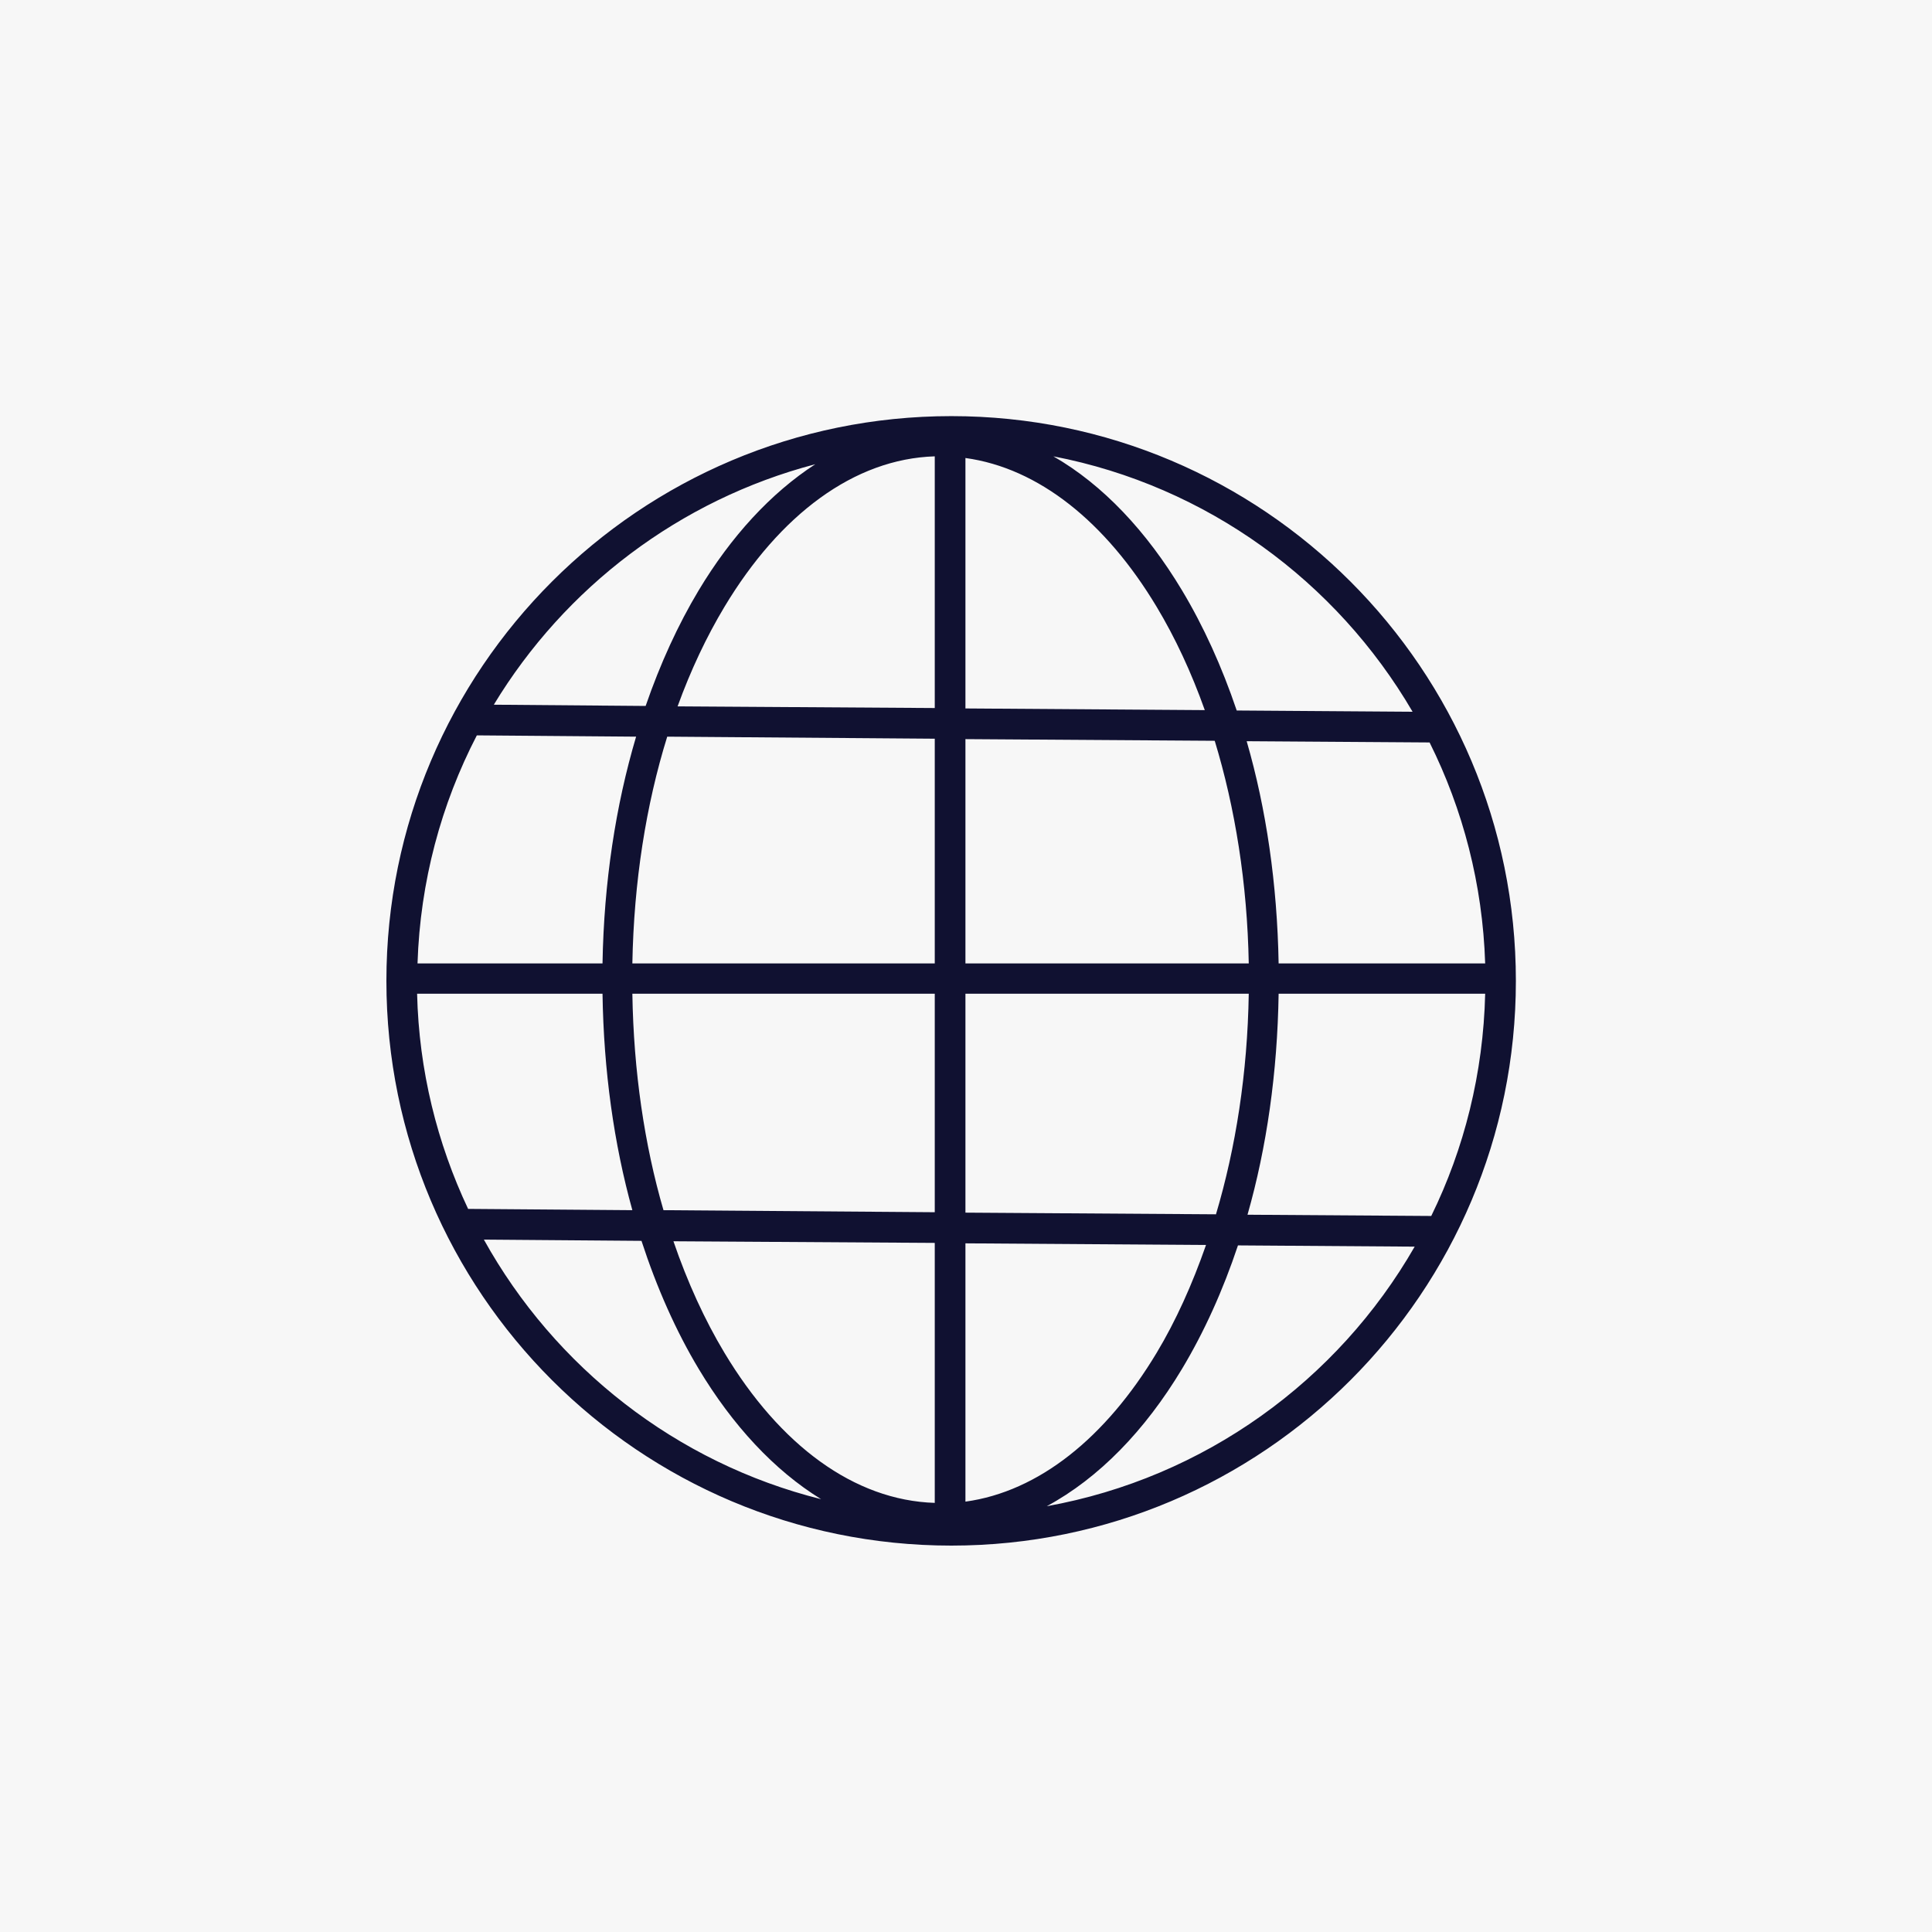 <svg width="65" height="65" viewBox="0 0 65 65" fill="none" xmlns="http://www.w3.org/2000/svg">
<rect width="65" height="65" fill="#F7F7F7"/>
<rect width="65" height="65" fill="#F7F7F7"/>
<path d="M32.007 14C21.517 14 13 22.514 13 33C13 43.486 21.517 52 32.007 52C42.497 52 51 43.486 51 33C51 22.514 42.497 14 32.007 14V14ZM31.449 15.353V23.821L22.797 23.765C23.242 22.537 23.772 21.419 24.373 20.417C26.239 17.31 28.738 15.438 31.449 15.353ZM35.44 15.353C40.602 16.349 44.963 19.557 47.525 23.946L41.608 23.904C41.107 22.422 40.488 21.062 39.766 19.859C38.578 17.879 37.108 16.311 35.44 15.353V15.353ZM32.481 15.409C34.943 15.747 37.199 17.558 38.915 20.417C39.537 21.453 40.079 22.614 40.534 23.891L32.481 23.835V15.409ZM27.43 15.618C25.935 16.588 24.596 18.047 23.508 19.859C22.811 21.02 22.213 22.329 21.722 23.751L16.614 23.709C19 19.768 22.86 16.817 27.43 15.618V15.618ZM16.042 24.741C16.056 24.742 16.07 24.742 16.084 24.741L21.401 24.784C20.713 27.103 20.318 29.683 20.271 32.414H14.047C14.136 29.654 14.845 27.051 16.042 24.742L16.042 24.741ZM22.448 24.784L31.449 24.853V32.414H21.275C21.325 29.664 21.736 27.073 22.448 24.784ZM32.481 24.867L40.868 24.923C41.555 27.178 41.964 29.72 42.013 32.414H32.481V24.867ZM41.943 24.937L48.097 24.979C49.218 27.227 49.882 29.75 49.967 32.414H43.018C42.971 29.745 42.603 27.216 41.943 24.937V24.937ZM14.033 33.432H20.271C20.31 36.026 20.655 38.486 21.275 40.715L15.763 40.672C15.759 40.672 15.754 40.672 15.749 40.672C14.709 38.47 14.094 36.016 14.033 33.432L14.033 33.432ZM21.275 33.432H31.449V40.784L22.322 40.715C21.68 38.51 21.317 36.042 21.275 33.432ZM32.481 33.432H42.013C41.971 36.097 41.577 38.614 40.91 40.854L32.481 40.798V33.432ZM43.018 33.432H49.967C49.904 36.109 49.262 38.647 48.153 40.91L41.971 40.868C42.618 38.6 42.977 36.085 43.018 33.432V33.432ZM16.279 41.705L21.582 41.747C22.097 43.327 22.745 44.786 23.508 46.057C24.644 47.95 26.049 49.469 27.625 50.438C22.745 49.217 18.661 45.996 16.279 41.705V41.705ZM22.657 41.761L31.449 41.816V50.563C28.738 50.478 26.239 48.621 24.373 45.513C23.709 44.407 23.129 43.141 22.657 41.761V41.761ZM32.481 41.831L40.575 41.886C40.111 43.216 39.559 44.441 38.915 45.513C37.198 48.372 34.943 50.183 32.481 50.521V41.831V41.831ZM41.65 41.9L47.595 41.942C45.006 46.452 40.519 49.72 35.217 50.675C36.973 49.728 38.526 48.122 39.766 46.057C40.505 44.826 41.143 43.422 41.65 41.9V41.9Z" fill="#101131"/>
</svg>
